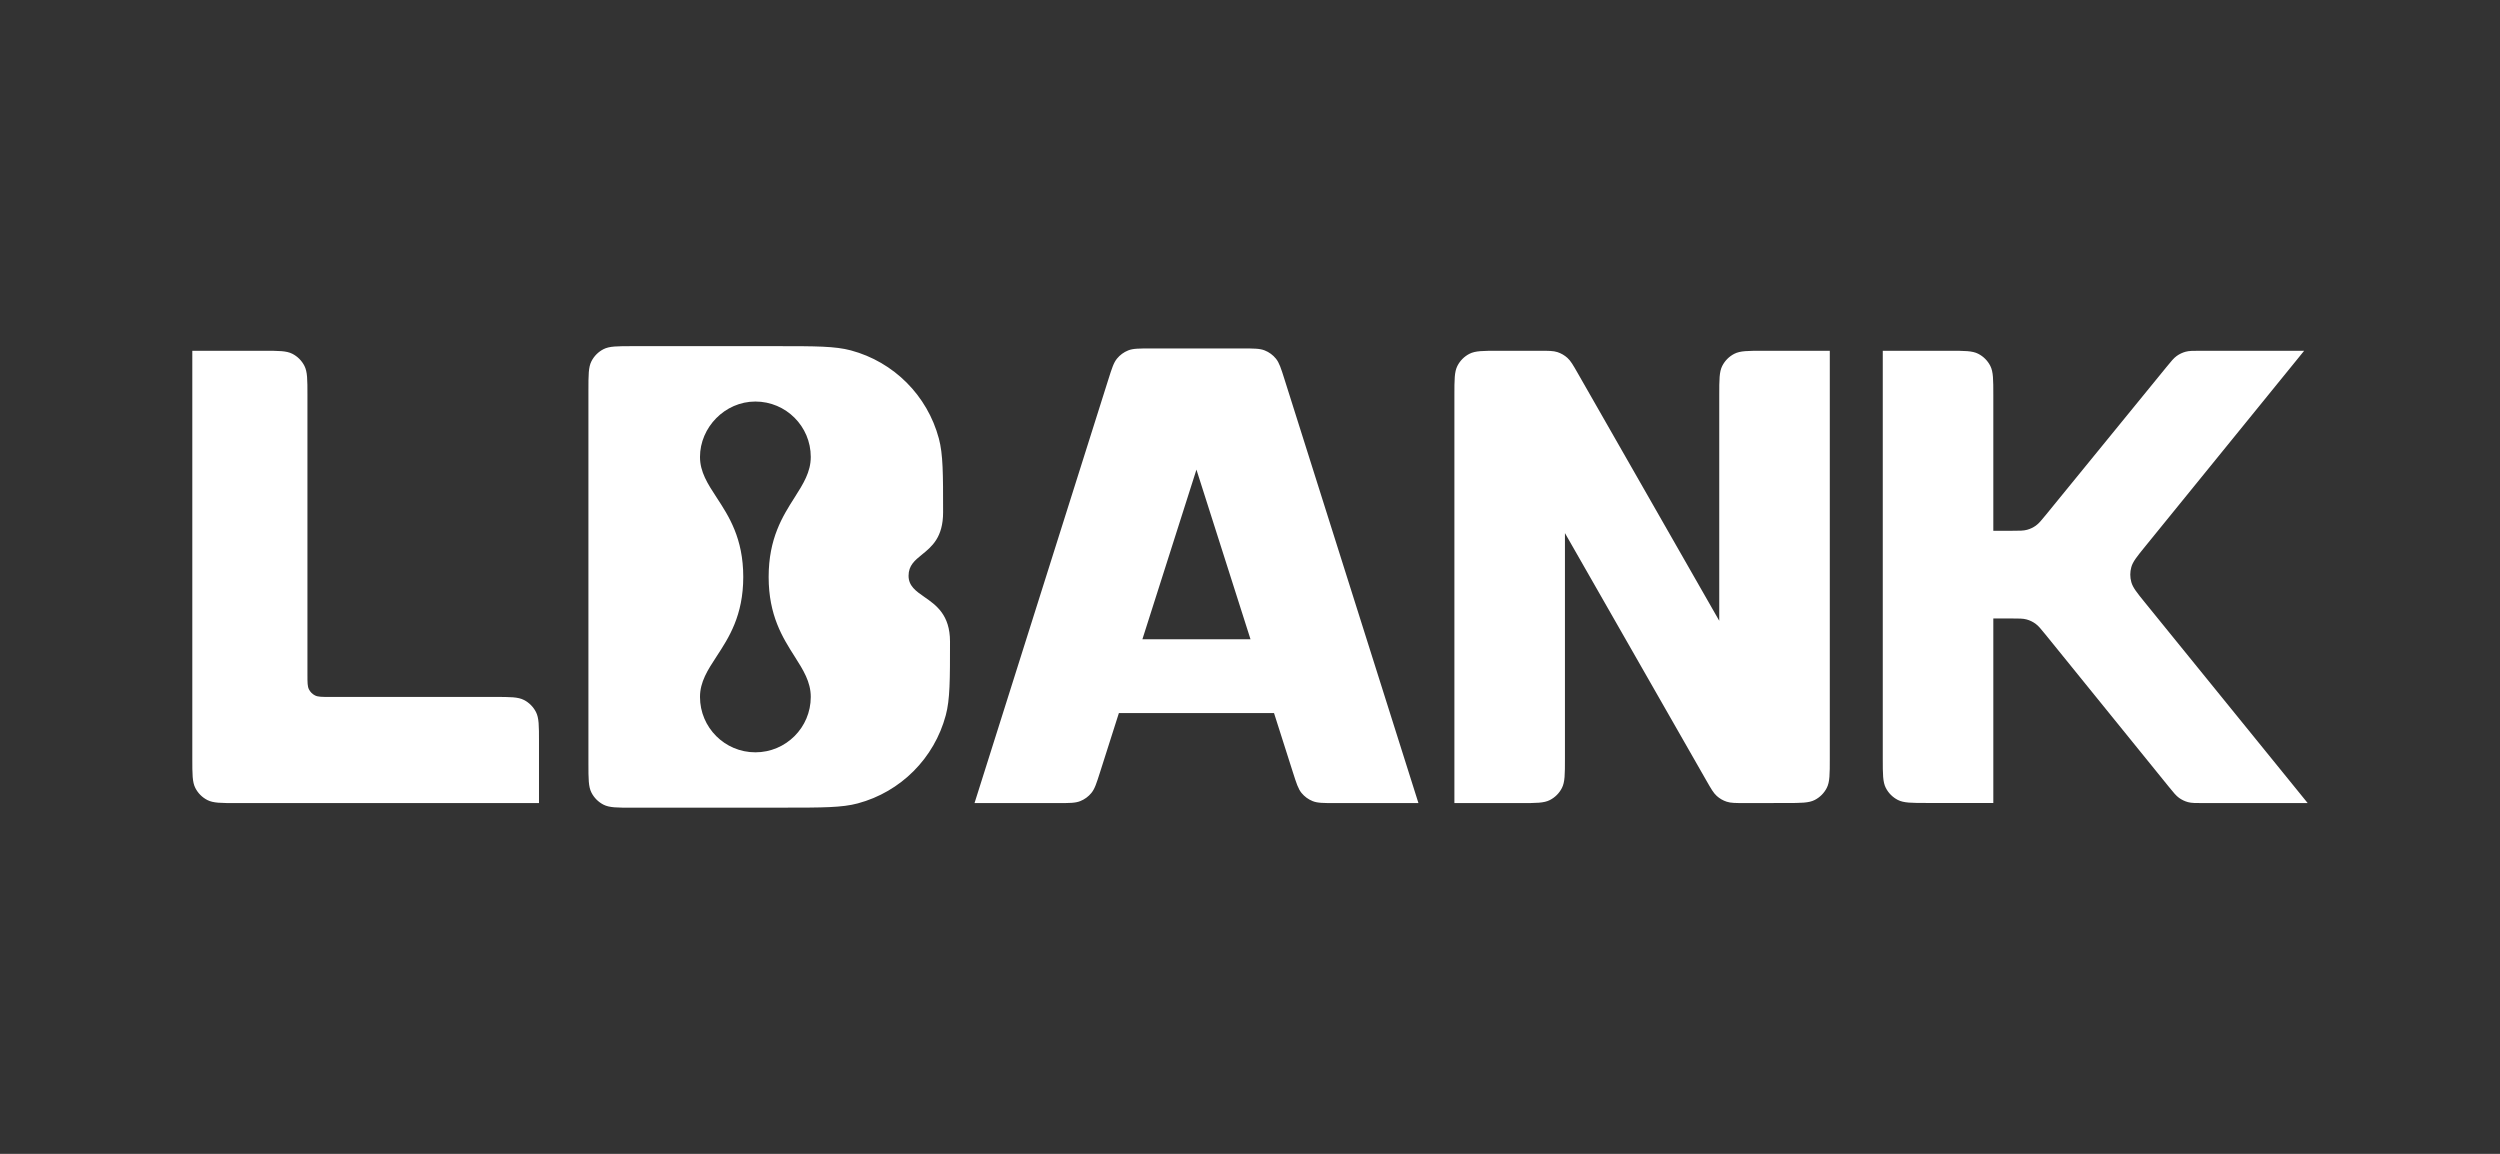 <svg width="260" height="120" viewBox="0 0 260 120" fill="none" xmlns="http://www.w3.org/2000/svg">
<rect x="0" y="0" width="260" height="120" fill="#333333" stroke="none"/>
<path fill-rule="evenodd" clip-rule="evenodd" d="M61.509 82.428C61.196 81.812 61.196 81.005 61.196 79.392V40.608C61.196 38.995 61.196 38.189 61.509 37.573C61.785 37.031 62.224 36.59 62.765 36.314C63.38 36 64.185 36 65.795 36H80.837C84.846 36 86.851 36 88.496 36.442C92.959 37.64 96.446 41.133 97.642 45.606C98.082 47.254 98.082 49.263 98.082 53.28C98.082 55.896 96.9 56.854 95.892 57.67C95.143 58.277 94.49 58.806 94.49 59.881C94.49 60.94 95.251 61.469 96.133 62.083C97.351 62.929 98.801 63.938 98.801 66.721C98.801 70.731 98.801 72.737 98.362 74.382C97.167 78.858 93.679 82.354 89.213 83.552C87.571 83.993 85.57 83.994 81.567 83.995L65.796 84C64.186 84.001 63.381 84.001 62.766 83.687C62.225 83.411 61.785 82.97 61.509 82.428ZM116.364 74.161L114.403 80.315C114.036 81.467 113.853 82.043 113.503 82.469C113.195 82.846 112.796 83.138 112.344 83.317C111.833 83.521 111.229 83.521 110.022 83.521H101.35L115.27 39.458C115.635 38.302 115.817 37.724 116.167 37.296C116.475 36.918 116.875 36.625 117.327 36.445C117.84 36.24 118.444 36.24 119.654 36.24H129.206C130.416 36.24 131.021 36.24 131.533 36.445C131.986 36.625 132.385 36.918 132.693 37.296C133.043 37.724 133.225 38.301 133.59 39.457L147.518 83.521H138.841C137.634 83.521 137.031 83.521 136.519 83.318C136.068 83.138 135.669 82.846 135.36 82.469C135.011 82.043 134.827 81.467 134.46 80.315L132.499 74.161H116.364ZM118.81 66.481H130.052L124.43 48.84L118.81 66.481ZM24.599 83.521C22.989 83.521 22.184 83.521 21.569 83.207C21.029 82.931 20.589 82.491 20.313 81.949C20 81.333 20 80.526 20 78.913V36.48H27.375C28.985 36.48 29.79 36.48 30.405 36.794C30.945 37.07 31.385 37.511 31.661 38.053C31.974 38.669 31.974 39.475 31.974 41.088V70.177C31.974 70.984 31.974 71.387 32.131 71.695C32.268 71.966 32.488 72.186 32.759 72.324C33.066 72.481 33.468 72.481 34.273 72.481H51.456C53.066 72.481 53.871 72.481 54.486 72.795C55.026 73.071 55.466 73.512 55.742 74.054C56.055 74.67 56.055 75.476 56.055 77.089V83.521H24.599ZM151.257 41.088C151.257 39.475 151.257 38.669 151.57 38.053C151.845 37.511 152.285 37.07 152.826 36.794C153.441 36.48 154.246 36.48 155.855 36.48H160.088C161.059 36.48 161.544 36.48 161.979 36.622C162.363 36.748 162.716 36.953 163.016 37.225C163.355 37.532 163.596 37.954 164.079 38.798L178.802 64.561V41.088C178.802 39.475 178.802 38.669 179.115 38.053C179.391 37.511 179.83 37.07 180.371 36.794C180.986 36.48 181.791 36.48 183.401 36.48H190.299V78.906C190.299 80.518 190.299 81.323 189.986 81.939C189.711 82.481 189.272 82.921 188.731 83.198C188.117 83.512 187.313 83.513 185.705 83.514L181.471 83.519C180.499 83.52 180.013 83.52 179.578 83.378C179.193 83.253 178.839 83.048 178.539 82.776C178.2 82.468 177.958 82.046 177.475 81.201L162.754 55.441V78.913C162.754 80.526 162.754 81.333 162.44 81.949C162.165 82.491 161.725 82.931 161.184 83.207C160.569 83.521 159.765 83.521 158.155 83.521H151.257V41.088ZM202.706 36.48H195.808V78.901C195.808 80.514 195.808 81.321 196.121 81.937C196.397 82.479 196.837 82.919 197.377 83.195C197.992 83.509 198.797 83.509 200.407 83.509H207.305V64.321H209.187C209.991 64.321 210.394 64.321 210.766 64.423C211.095 64.513 211.406 64.661 211.683 64.861C211.997 65.086 212.25 65.399 212.757 66.025L225.551 81.817C226.058 82.443 226.312 82.756 226.625 82.982C226.902 83.181 227.213 83.329 227.543 83.42C227.915 83.521 228.317 83.521 229.122 83.521H240L223.079 62.67C222.238 61.633 221.817 61.114 221.656 60.538C221.514 60.03 221.514 59.492 221.656 58.984C221.818 58.408 222.239 57.89 223.08 56.854L223.081 56.853L239.633 36.48H228.872C228.071 36.48 227.671 36.48 227.3 36.581C226.972 36.671 226.662 36.818 226.385 37.016C226.072 37.239 225.819 37.55 225.312 38.172L212.801 53.509C212.294 54.13 212.04 54.441 211.728 54.665C211.451 54.863 211.141 55.01 210.813 55.099C210.442 55.201 210.041 55.201 209.24 55.201H207.305V41.088C207.305 39.475 207.305 38.669 206.992 38.053C206.716 37.511 206.277 37.07 205.736 36.794C205.121 36.48 204.316 36.48 202.706 36.48ZM82.636 51.74C83.538 50.32 84.32 49.091 84.32 47.52C84.32 44.339 81.741 41.76 78.559 41.76C75.378 41.76 72.799 44.46 72.799 47.52C72.799 49.091 73.602 50.32 74.529 51.74C75.798 53.681 77.299 55.98 77.299 60.001C77.299 64.021 75.798 66.32 74.529 68.262C73.602 69.681 72.799 70.91 72.799 72.481C72.799 75.662 75.378 78.241 78.559 78.241C81.741 78.241 84.32 75.662 84.32 72.481C84.32 70.91 83.538 69.681 82.636 68.262C81.401 66.32 79.939 64.021 79.939 60.001C79.939 55.98 81.401 53.681 82.636 51.74Z" fill="white"/>
</svg>
